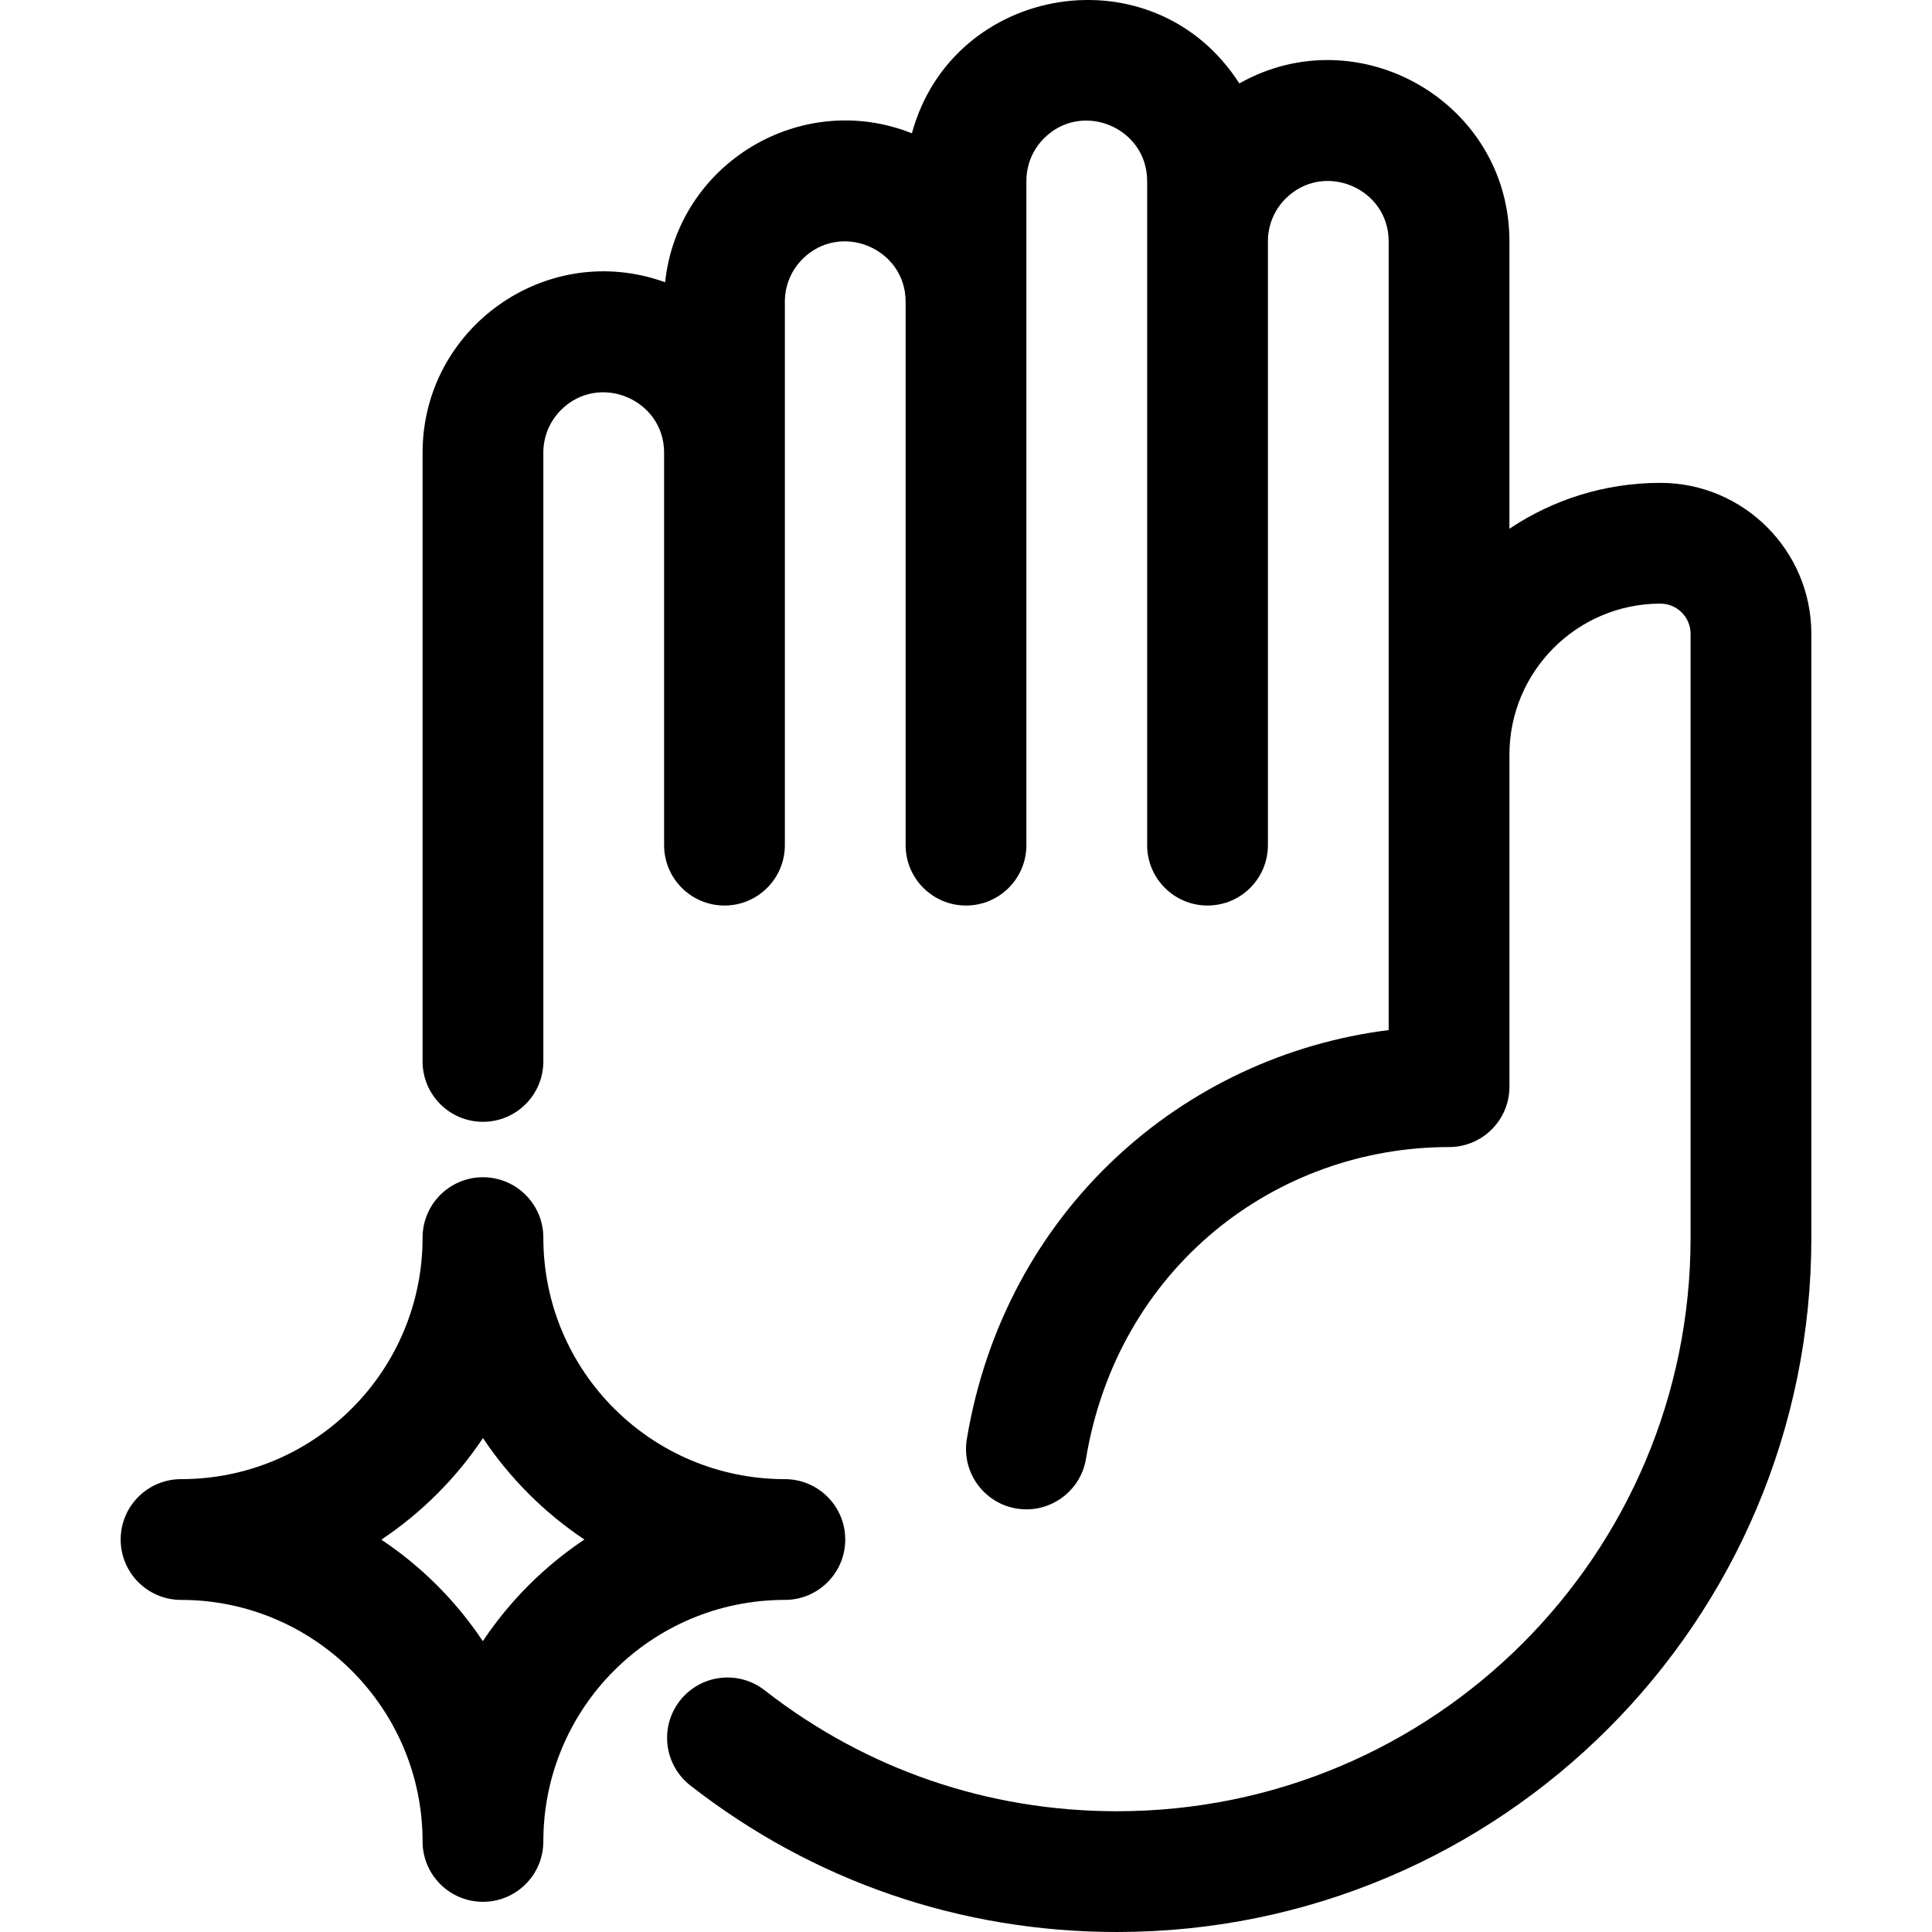 <svg id="Layer_1" enable-background="new 0 0 511.953 511.953" height="512" viewBox="0 0 511.953 511.953" width="512" xmlns="http://www.w3.org/2000/svg"><g><path d="m439.977 127.953c-14.788 0-28.553 4.483-40 12.16v-76.16c0-36.892-39.965-59.702-71.566-41.844-22.682-35.359-76.043-26.375-86.765 13.213-29.448-11.699-62.061 8.025-65.396 39.47-31.374-11.341-64.272 12.056-64.272 45.161v161.31c0 8.836 7.163 16 16 16s16-7.164 16-16v-161.31c0-4.277 1.663-8.296 4.684-11.316 10.052-10.05 27.316-2.842 27.316 11.316v104c0 8.836 7.163 16 16 16s16-7.164 16-16c0-15.023 0-128.423 0-144 0-4.277 1.663-8.296 4.684-11.316 10.052-10.05 27.316-2.842 27.316 11.316v144c0 8.836 7.163 16 16 16s16-7.164 16-16c0-19.663 0-154.448 0-176 0-4.277 1.663-8.296 4.684-11.316 10.052-10.05 27.316-2.842 27.316 11.316v176c0 8.836 7.163 16 16 16s16-7.164 16-16v-160c0-4.277 1.663-8.296 4.684-11.316 10.052-10.05 27.316-2.842 27.316 11.316v209.004c-54.417 6.803-101.687 47.819-111.782 108.365-1.626 9.754 5.895 18.634 15.802 18.634 7.679 0 14.458-5.546 15.763-13.371 8.443-50.676 50.261-82.631 96.218-82.631 8.837 0 16-7.164 16-16v-88c0-22.056 17.944-40 40-40 4.411 0 8 3.589 8 8v160c0 83.989-67.973 152-152 152-34.191 0-66.479-11.085-93.37-32.057-6.97-5.435-17.021-4.19-22.457 2.777-5.434 6.968-4.19 17.022 2.777 22.456 32.568 25.398 71.66 38.823 113.05 38.823 101.674 0 184-82.281 184-184v-160c-.002-22.056-17.947-40-40.002-40z"/><path d="m223.977 407.953c0-8.836-7.163-16-16-16-35.312 0-64-28.572-64-64 0-8.836-7.163-16-16-16s-16 7.164-16 16c0 35.302-28.567 64-64 64-8.837 0-16 7.164-16 16s7.163 16 16 16c35.29 0 64 28.71 64 64 0 8.836 7.163 16 16 16s16-7.164 16-16c0-35.3 28.566-64 64-64 8.837 0 16-7.163 16-16zm-96.035 26.934c-7.09-10.648-16.252-19.81-26.9-26.9 10.619-7.071 19.843-16.281 26.936-26.917 7.043 10.563 16.235 19.785 26.883 26.884-10.612 7.076-19.837 16.297-26.919 26.933z"/></g></svg>